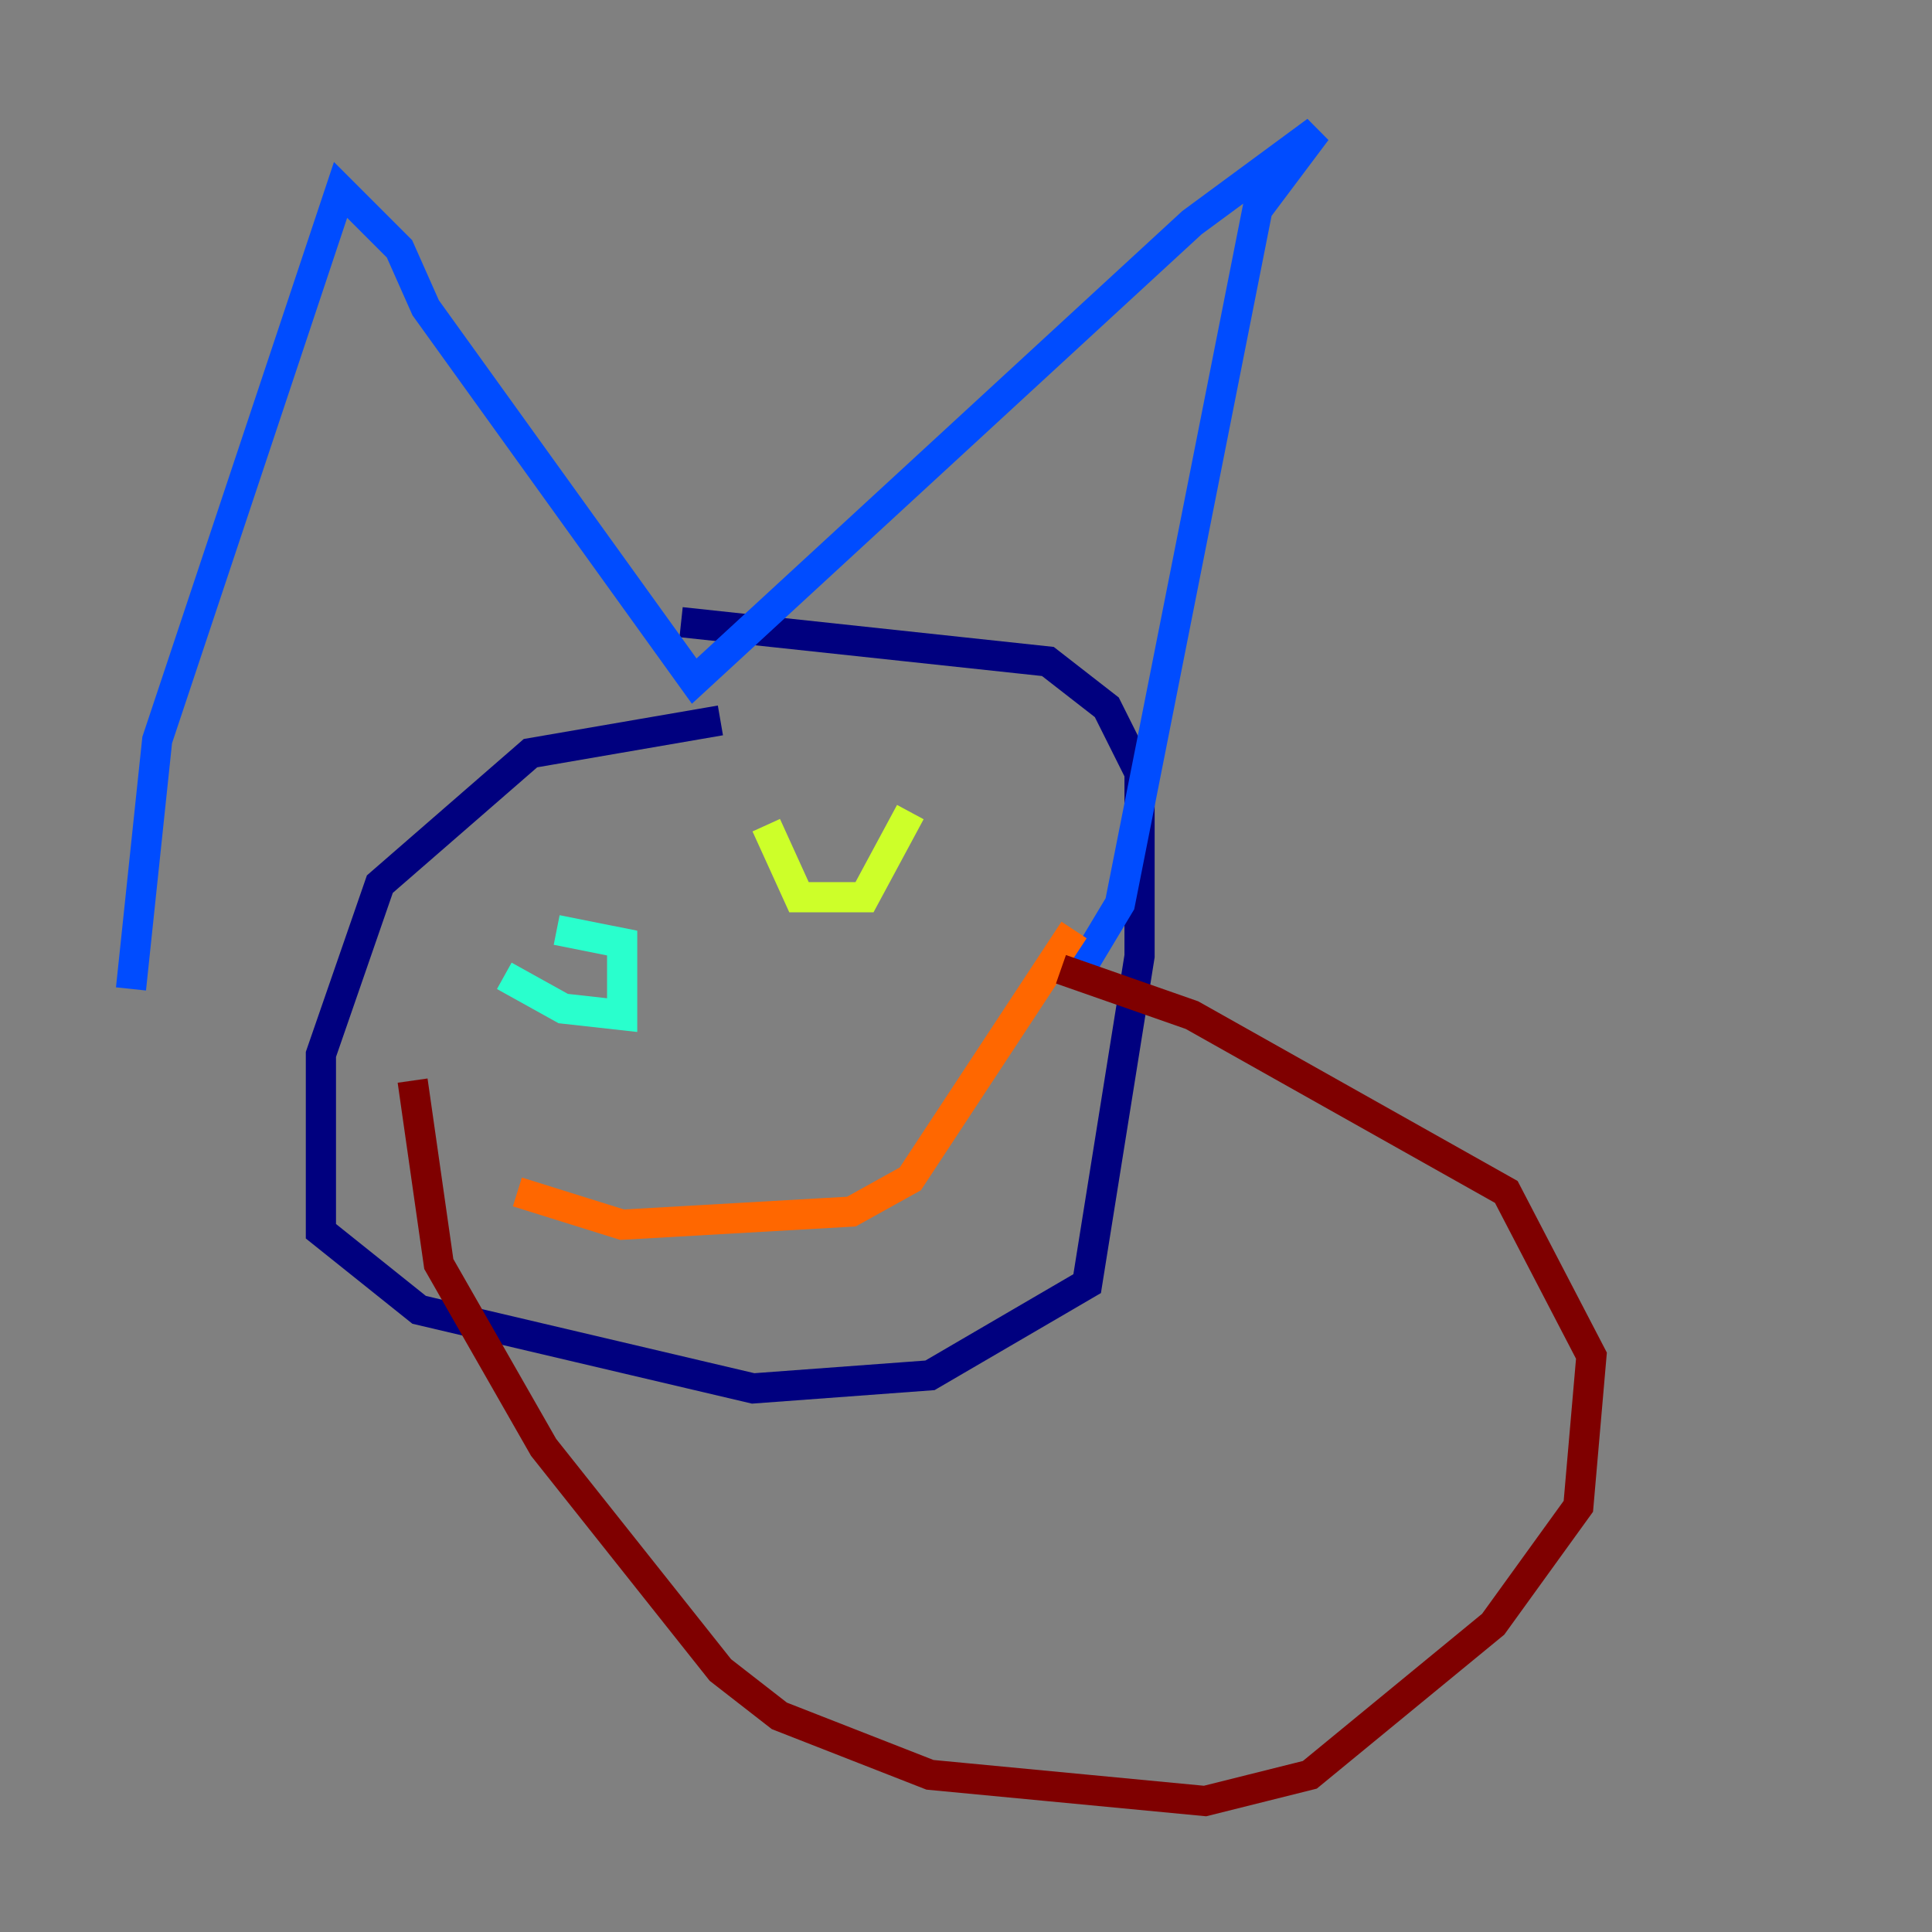 <?xml version="1.0" encoding="utf-8" ?>
<svg baseProfile="tiny" height="128" version="1.2" viewBox="0,0,128,128" width="128" xmlns="http://www.w3.org/2000/svg" xmlns:ev="http://www.w3.org/2001/xml-events" xmlns:xlink="http://www.w3.org/1999/xlink"><rect x="0" y="0" width="128" height="128" fill="#808080" stroke="none"/><defs /><polyline fill="none" points="47.729,47.729 35.146,49.898 25.166,58.576 21.261,69.858 21.261,81.573 27.77,86.78 49.898,91.986 61.614,91.119 72.027,85.044 75.498,63.349 75.498,51.2 73.329,46.861 69.424,43.824 45.125,41.22" stroke="#00007f" stroke-width="2" /><polyline fill="none" points="8.678,65.519 10.414,49.031 22.563,12.583 26.468,16.488 28.203,20.393 45.993,45.125 78.969,14.752 87.214,8.678 83.308,13.885 74.197,59.878 71.593,64.217" stroke="#004cff" stroke-width="2" /><polyline fill="none" points="33.41,64.651 37.315,66.82 41.22,67.254 41.22,62.481 36.881,61.614" stroke="#29ffcd" stroke-width="2" /><polyline fill="none" points="50.766,54.671 52.936,59.444 57.275,59.444 60.312,53.803" stroke="#cdff29" stroke-width="2" /><polyline fill="none" points="34.278,78.969 41.22,81.139 56.407,80.271 60.312,78.102 71.159,61.614" stroke="#ff6700" stroke-width="2" /><polyline fill="none" points="27.336,71.593 29.071,83.742 36.014,95.891 47.729,110.644 51.634,113.681 61.614,117.586 79.837,119.322 86.78,117.586 98.929,107.607 104.57,99.797 105.437,89.817 99.797,78.969 78.969,67.254 70.291,64.217" stroke="#7f0000" stroke-width="2" /></svg>